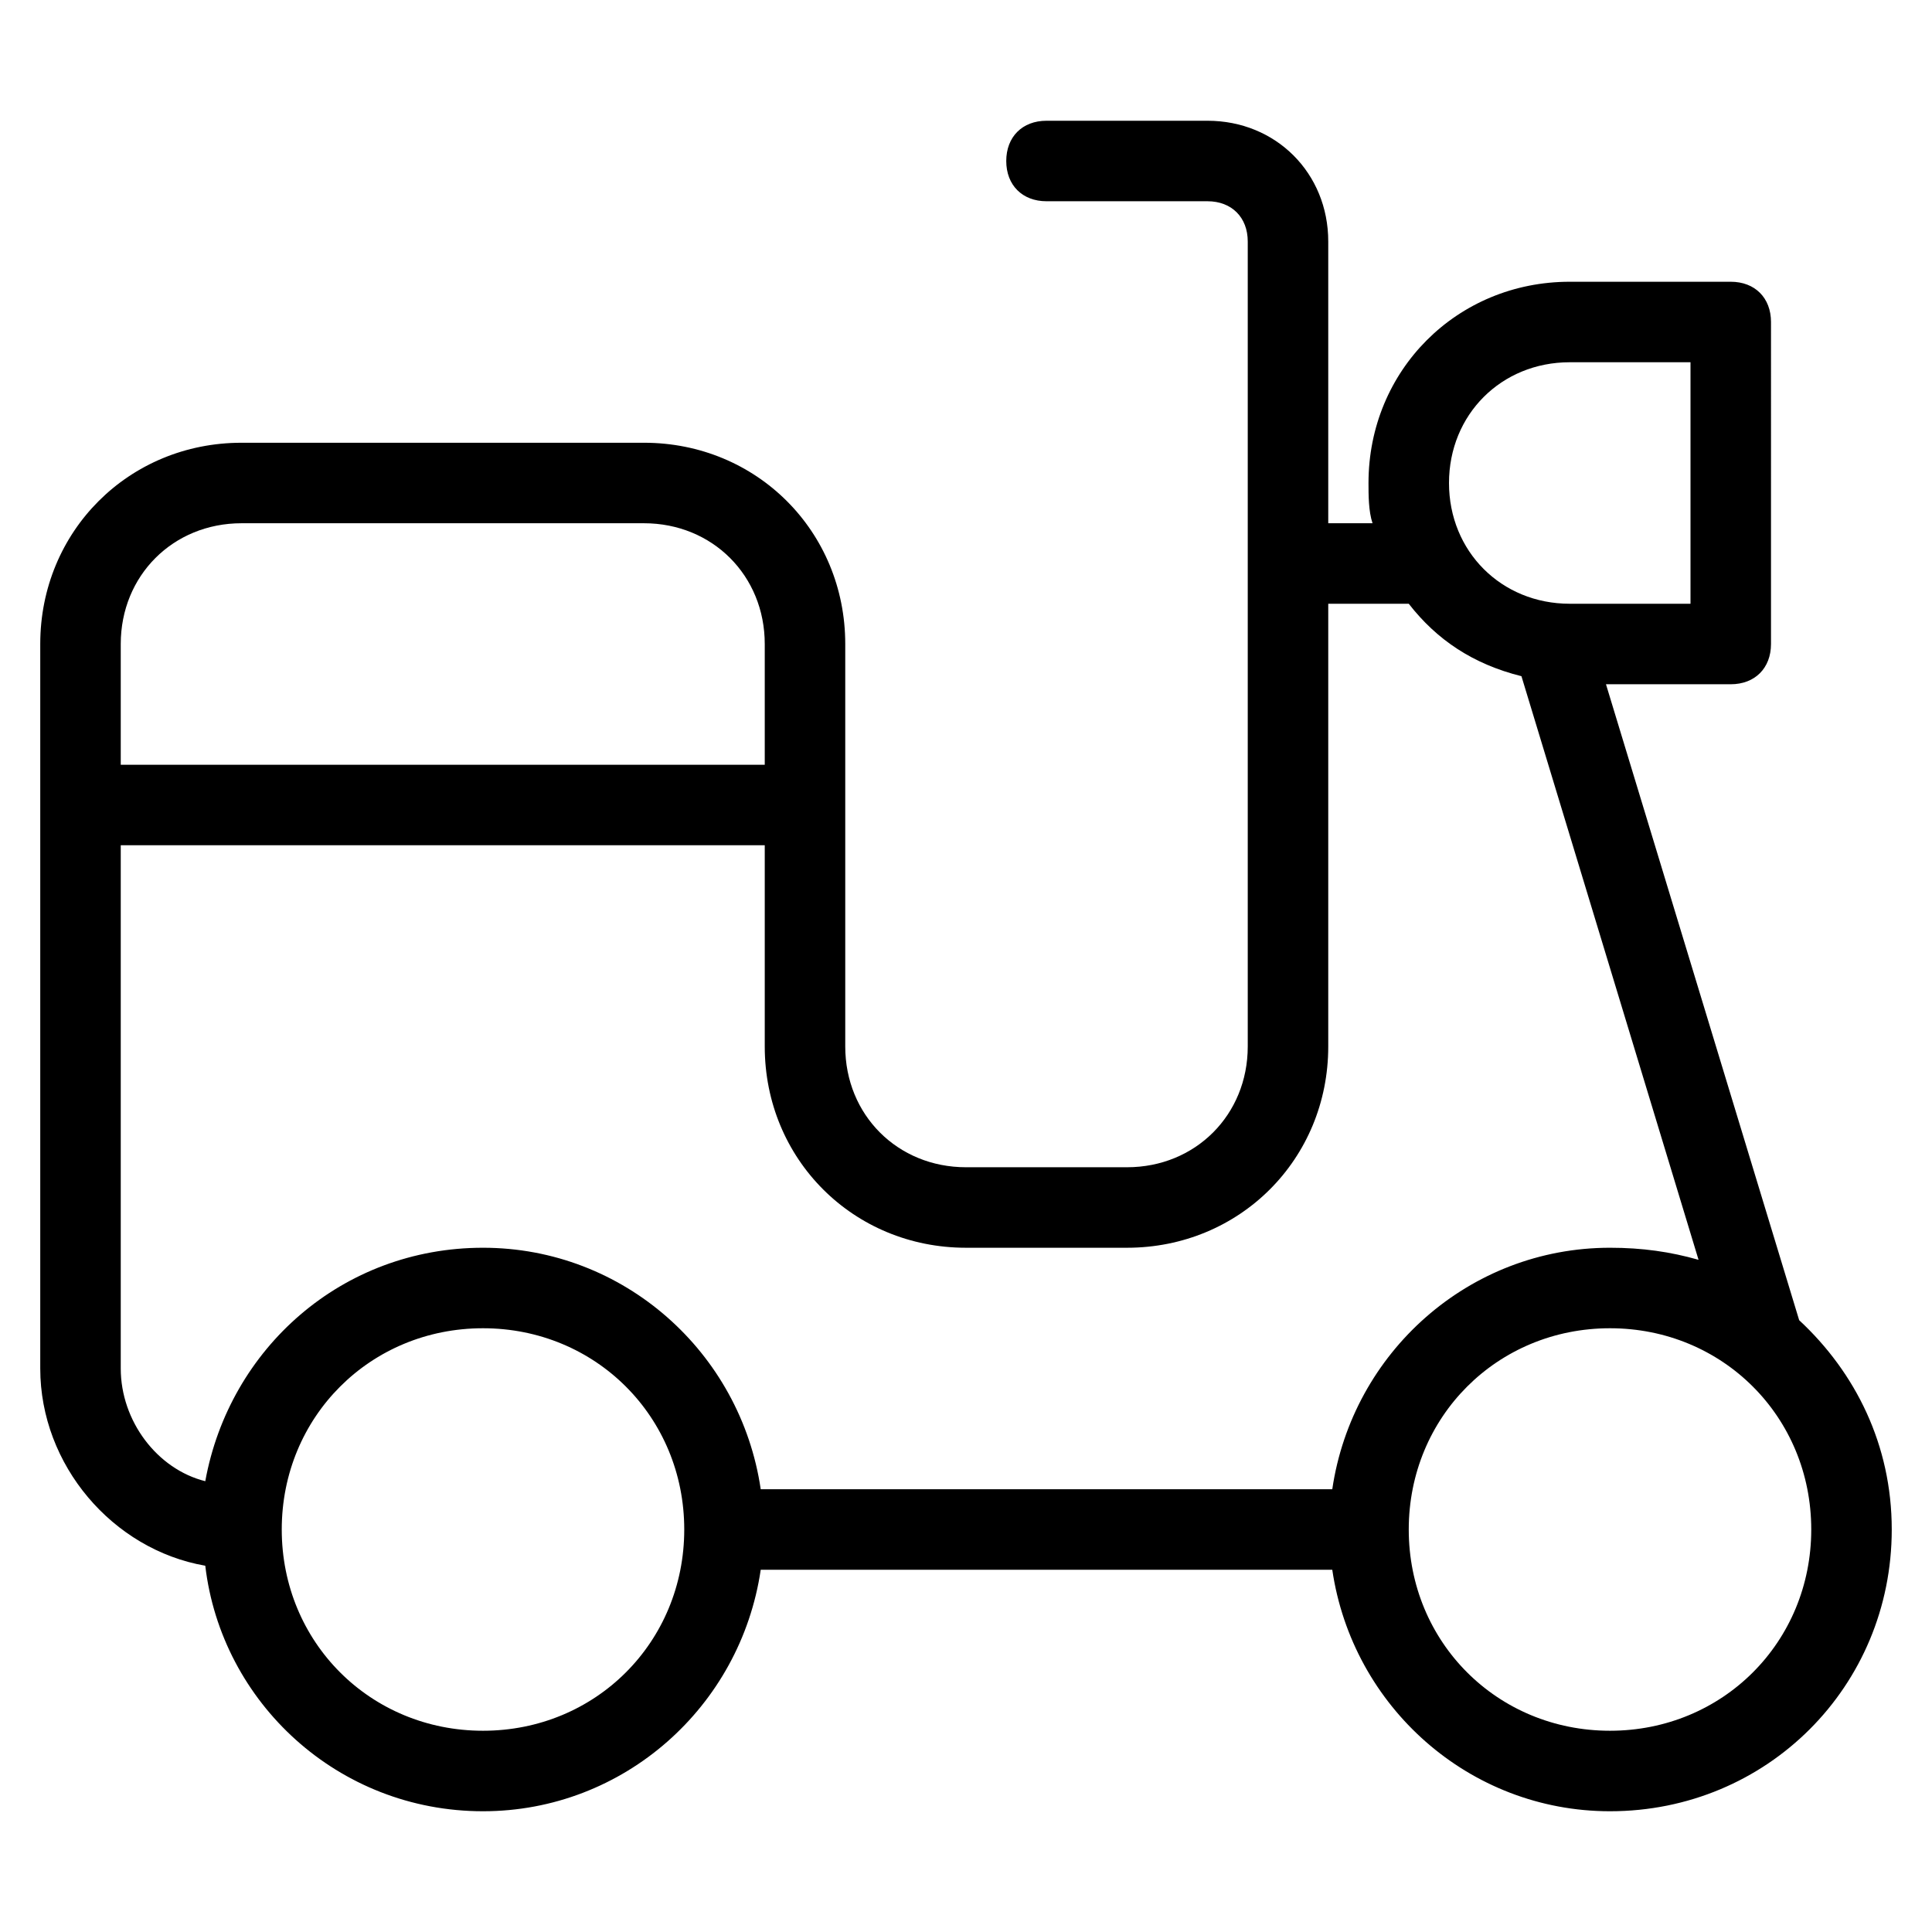 <?xml version="1.0" encoding="utf-8"?>
<!-- Generator: Adobe Illustrator 19.1.0, SVG Export Plug-In . SVG Version: 6.00 Build 0)  -->
<!DOCTYPE svg PUBLIC "-//W3C//DTD SVG 1.1//EN" "http://www.w3.org/Graphics/SVG/1.1/DTD/svg11.dtd">
<svg version="1.1" id="Layer_1" xmlns="http://www.w3.org/2000/svg" xmlns:xlink="http://www.w3.org/1999/xlink" x="0px" y="0px"
	 width="48px" height="48px" viewBox="0 0 48 48" enable-background="new 0 0 48 48" xml:space="preserve">
<path d="M44.7,32.8L39.9,17H43c0.6,0,1-0.4,1-1V8c0-0.6-0.4-1-1-1h-4c-2.8,0-5,2.2-5,5c0,0.3,0,0.7,0.1,1H33V6c0-1.7-1.3-3-3-3h-4
	c-0.6,0-1,0.4-1,1s0.4,1,1,1h4c0.6,0,1,0.4,1,1v8v12c0,1.7-1.3,3-3,3h-4c-1.7,0-3-1.3-3-3v-6v-4c0-2.8-2.2-5-5-5H6c-2.8,0-5,2.2-5,5
	v4v14c0,2.4,1.8,4.5,4.1,4.9C5.5,42.3,8.4,45,12,45c3.5,0,6.4-2.6,6.9-6h14.2c0.5,3.4,3.4,6,6.9,6c3.9,0,7-3.1,7-7
	C47,35.9,46.1,34.1,44.7,32.8z M39,9h3v6h-3c-1.7,0-3-1.3-3-3S37.3,9,39,9z M3,16c0-1.7,1.3-3,3-3h10c1.7,0,3,1.3,3,3v3H3V16z M3,34
	V21h16v5c0,2.8,2.2,5,5,5h4c2.8,0,5-2.2,5-5V15h2c0.7,0.9,1.6,1.5,2.8,1.8l4.4,14.5C41.5,31.1,40.8,31,40,31c-3.5,0-6.4,2.6-6.9,6
	H18.9c-0.5-3.4-3.4-6-6.9-6c-3.5,0-6.3,2.5-6.9,5.8C3.9,36.5,3,35.3,3,34z M12,43c-2.8,0-5-2.2-5-5s2.2-5,5-5s5,2.2,5,5
	S14.8,43,12,43z M40,43c-2.8,0-5-2.2-5-5s2.2-5,5-5s5,2.2,5,5S42.8,43,40,43z"/>
</svg>
